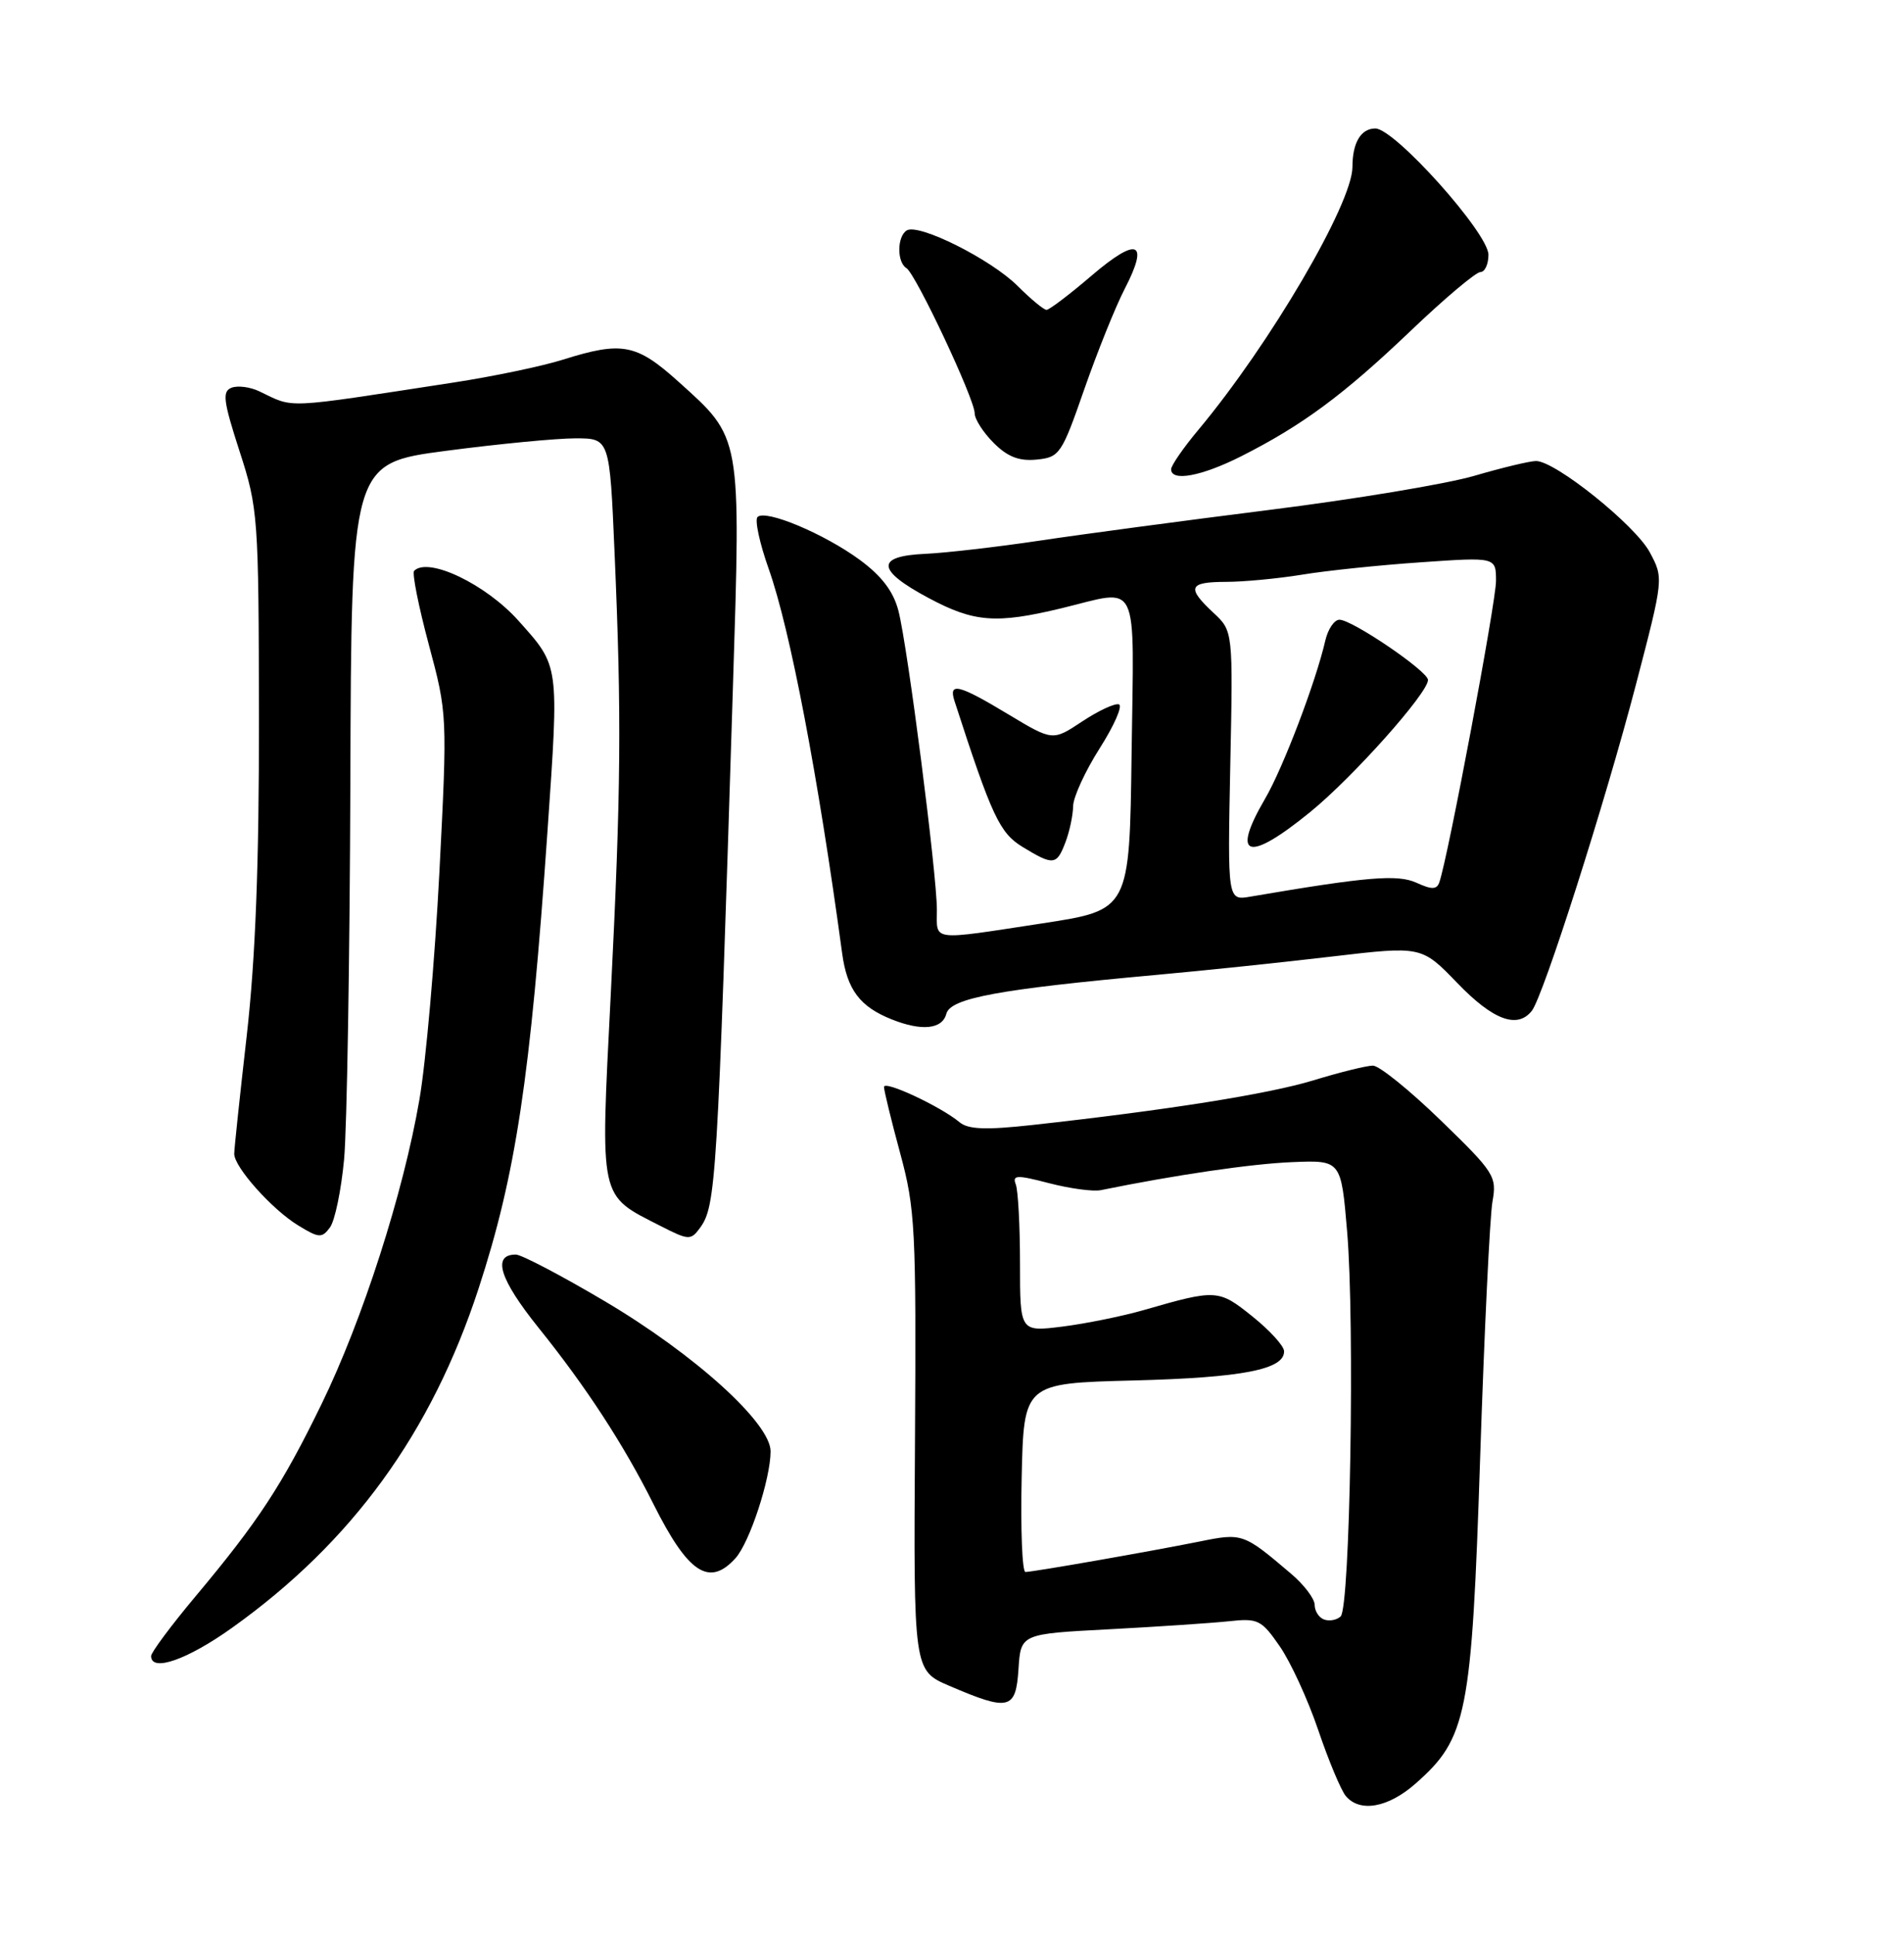 <?xml version="1.0" encoding="UTF-8" standalone="no"?>
<!DOCTYPE svg PUBLIC "-//W3C//DTD SVG 1.1//EN" "http://www.w3.org/Graphics/SVG/1.1/DTD/svg11.dtd" >
<svg xmlns="http://www.w3.org/2000/svg" xmlns:xlink="http://www.w3.org/1999/xlink" version="1.1" viewBox="0 0 252 256">
 <g >
 <path fill="currentColor"
d=" M 187.34 236.01 C 194.17 230.01 194.78 226.92 195.90 192.93 C 196.45 176.19 197.19 160.92 197.53 159.00 C 198.13 155.66 197.80 155.14 190.69 148.25 C 186.58 144.26 182.54 141.00 181.71 141.00 C 180.89 141.00 177.35 141.87 173.86 142.94 C 167.85 144.77 154.46 146.89 136.50 148.87 C 130.47 149.53 128.13 149.44 127.00 148.49 C 124.51 146.41 117.00 142.90 117.00 143.82 C 117.00 144.29 117.96 148.24 119.14 152.59 C 121.14 159.95 121.27 162.61 121.10 190.77 C 120.91 221.03 120.91 221.03 125.64 223.06 C 133.56 226.46 134.45 226.24 134.80 220.85 C 135.10 216.19 135.10 216.19 146.80 215.58 C 153.24 215.24 160.36 214.76 162.64 214.52 C 166.49 214.10 166.95 214.32 169.37 217.82 C 170.80 219.88 173.10 224.87 174.47 228.91 C 175.84 232.95 177.48 236.87 178.11 237.63 C 179.96 239.86 183.70 239.21 187.34 236.01 Z  M 30.72 215.38 C 46.59 204.05 57.08 189.63 63.34 170.50 C 68.27 155.43 70.21 142.55 72.46 110.00 C 74.00 87.73 74.07 88.23 68.62 82.13 C 64.29 77.29 56.68 73.65 54.81 75.53 C 54.52 75.82 55.39 80.20 56.75 85.28 C 59.21 94.44 59.22 94.65 58.15 115.50 C 57.55 127.05 56.37 140.55 55.51 145.50 C 53.38 157.87 47.98 174.67 42.54 185.82 C 37.34 196.50 34.17 201.33 25.89 211.21 C 22.65 215.08 20.00 218.64 20.00 219.12 C 20.00 221.29 24.78 219.62 30.72 215.38 Z  M 97.34 206.18 C 99.21 204.11 101.97 195.72 101.99 192.05 C 102.01 188.31 91.95 179.21 79.97 172.13 C 74.27 168.76 69.01 166.00 68.27 166.00 C 65.10 166.00 66.11 169.25 71.29 175.70 C 77.59 183.53 82.55 191.15 86.48 199.00 C 91.07 208.17 93.86 210.02 97.34 206.18 Z  M 45.54 153.42 C 45.92 149.34 46.29 126.95 46.37 103.65 C 46.50 61.30 46.50 61.30 59.05 59.65 C 65.96 58.74 73.65 58.00 76.15 58.00 C 80.69 58.00 80.69 58.00 81.34 73.16 C 82.28 94.84 82.20 104.41 80.83 131.71 C 79.45 159.09 79.22 158.03 87.43 162.22 C 91.15 164.12 91.43 164.13 92.64 162.48 C 94.76 159.57 94.95 156.57 97.00 91.07 C 98.06 57.34 98.18 58.05 89.77 50.48 C 84.22 45.49 82.33 45.13 74.50 47.59 C 71.75 48.46 65.22 49.82 60.00 50.62 C 37.19 54.12 39.06 54.04 34.32 51.78 C 33.12 51.20 31.47 50.99 30.65 51.30 C 29.39 51.79 29.55 53.04 31.70 59.69 C 34.16 67.26 34.24 68.34 34.27 95.00 C 34.30 114.25 33.81 126.85 32.66 137.00 C 31.75 144.97 31.00 152.03 31.00 152.67 C 31.00 154.43 36.00 160.03 39.46 162.14 C 42.21 163.83 42.61 163.85 43.67 162.41 C 44.32 161.54 45.16 157.49 45.54 153.42 Z  M 125.25 134.14 C 125.80 132.07 132.13 130.90 153.00 129.00 C 159.32 128.43 169.82 127.33 176.33 126.56 C 188.15 125.17 188.15 125.17 192.89 130.08 C 197.61 134.98 200.83 136.17 202.74 133.75 C 204.26 131.83 212.45 106.17 216.54 90.51 C 220.19 76.52 220.19 76.51 218.35 73.07 C 216.41 69.47 205.85 61.00 203.30 61.00 C 202.48 61.00 198.82 61.88 195.16 62.95 C 191.49 64.03 179.28 66.06 168.00 67.47 C 156.72 68.89 143.00 70.72 137.50 71.55 C 132.00 72.37 125.25 73.15 122.50 73.28 C 115.86 73.57 115.98 75.43 122.89 79.12 C 128.93 82.35 131.83 82.57 140.50 80.48 C 150.97 77.95 150.08 76.11 149.77 99.71 C 149.50 120.41 149.50 120.41 138.00 122.17 C 122.99 124.46 124.00 124.59 124.00 120.39 C 124.00 115.65 120.13 85.53 118.91 80.82 C 118.25 78.26 116.70 76.22 113.81 74.09 C 109.09 70.62 101.31 67.36 100.26 68.41 C 99.87 68.79 100.54 71.90 101.75 75.30 C 104.59 83.33 108.26 102.56 111.46 126.13 C 112.11 130.95 113.80 133.20 118.02 134.88 C 121.99 136.47 124.72 136.19 125.25 134.14 Z  M 141.02 111.43 C 141.56 110.02 142.01 107.89 142.03 106.68 C 142.04 105.48 143.63 102.03 145.55 99.01 C 147.47 95.99 148.62 93.37 148.09 93.20 C 147.57 93.02 145.38 94.04 143.23 95.46 C 139.33 98.05 139.33 98.05 133.47 94.53 C 126.89 90.56 125.51 90.22 126.33 92.75 C 131.28 108.03 132.30 110.21 135.35 112.07 C 139.42 114.55 139.86 114.50 141.02 111.43 Z  M 164.28 60.37 C 172.39 56.27 177.81 52.26 186.68 43.80 C 191.17 39.51 195.34 36.00 195.93 36.00 C 196.52 36.00 197.00 34.97 197.00 33.71 C 197.00 30.85 184.59 17.00 182.03 17.00 C 180.12 17.00 179.00 18.88 179.00 22.09 C 179.00 26.91 168.09 45.53 158.62 56.86 C 156.63 59.24 155.00 61.60 155.00 62.09 C 155.00 63.77 159.03 63.02 164.28 60.37 Z  M 143.51 51.50 C 145.24 46.55 147.64 40.57 148.86 38.22 C 152.12 31.91 150.56 31.28 144.50 36.45 C 141.58 38.95 138.88 41.00 138.51 41.00 C 138.15 41.00 136.42 39.57 134.68 37.83 C 131.15 34.31 121.59 29.52 120.01 30.49 C 118.72 31.29 118.69 34.69 119.97 35.48 C 121.21 36.25 129.00 52.81 129.00 54.68 C 129.00 55.46 130.13 57.22 131.52 58.61 C 133.36 60.45 134.88 61.04 137.21 60.81 C 140.24 60.51 140.52 60.10 143.51 51.50 Z  M 175.25 214.29 C 174.56 214.04 174.00 213.17 174.00 212.35 C 174.00 211.54 172.58 209.66 170.83 208.19 C 164.57 202.87 164.43 202.82 158.76 203.97 C 152.13 205.30 136.76 207.99 135.72 208.00 C 135.29 208.00 135.07 202.38 135.22 195.52 C 135.50 183.03 135.50 183.03 150.00 182.66 C 164.45 182.29 170.05 181.20 169.95 178.77 C 169.92 178.07 168.03 176.00 165.74 174.17 C 161.28 170.59 160.98 170.57 151.36 173.35 C 148.54 174.16 143.70 175.14 140.61 175.53 C 135.00 176.23 135.00 176.23 135.00 167.20 C 135.00 162.23 134.75 157.51 134.44 156.71 C 133.96 155.46 134.57 155.44 138.87 156.56 C 141.61 157.27 144.68 157.68 145.68 157.48 C 155.64 155.45 165.64 153.99 171.00 153.77 C 177.50 153.50 177.50 153.50 178.30 163.00 C 179.32 175.13 178.69 212.73 177.44 213.88 C 176.93 214.36 175.94 214.54 175.25 214.29 Z  M 162.83 101.33 C 163.20 83.50 163.20 83.50 160.60 81.08 C 157.02 77.74 157.32 77.00 162.25 76.99 C 164.59 76.99 169.12 76.56 172.32 76.04 C 175.52 75.51 182.61 74.77 188.07 74.40 C 198.00 73.71 198.00 73.71 198.00 76.88 C 198.00 79.67 191.64 113.51 190.50 116.74 C 190.16 117.72 189.50 117.73 187.47 116.80 C 184.97 115.67 180.97 116.00 165.49 118.64 C 162.47 119.16 162.47 119.16 162.83 101.33 Z  M 173.44 107.42 C 179.07 102.83 189.00 91.70 189.00 89.97 C 189.00 88.82 178.97 82.00 177.28 82.00 C 176.60 82.00 175.76 83.24 175.41 84.75 C 174.16 90.20 169.83 101.59 167.44 105.68 C 162.87 113.51 165.15 114.18 173.44 107.42 Z "/>
</g>
</svg>